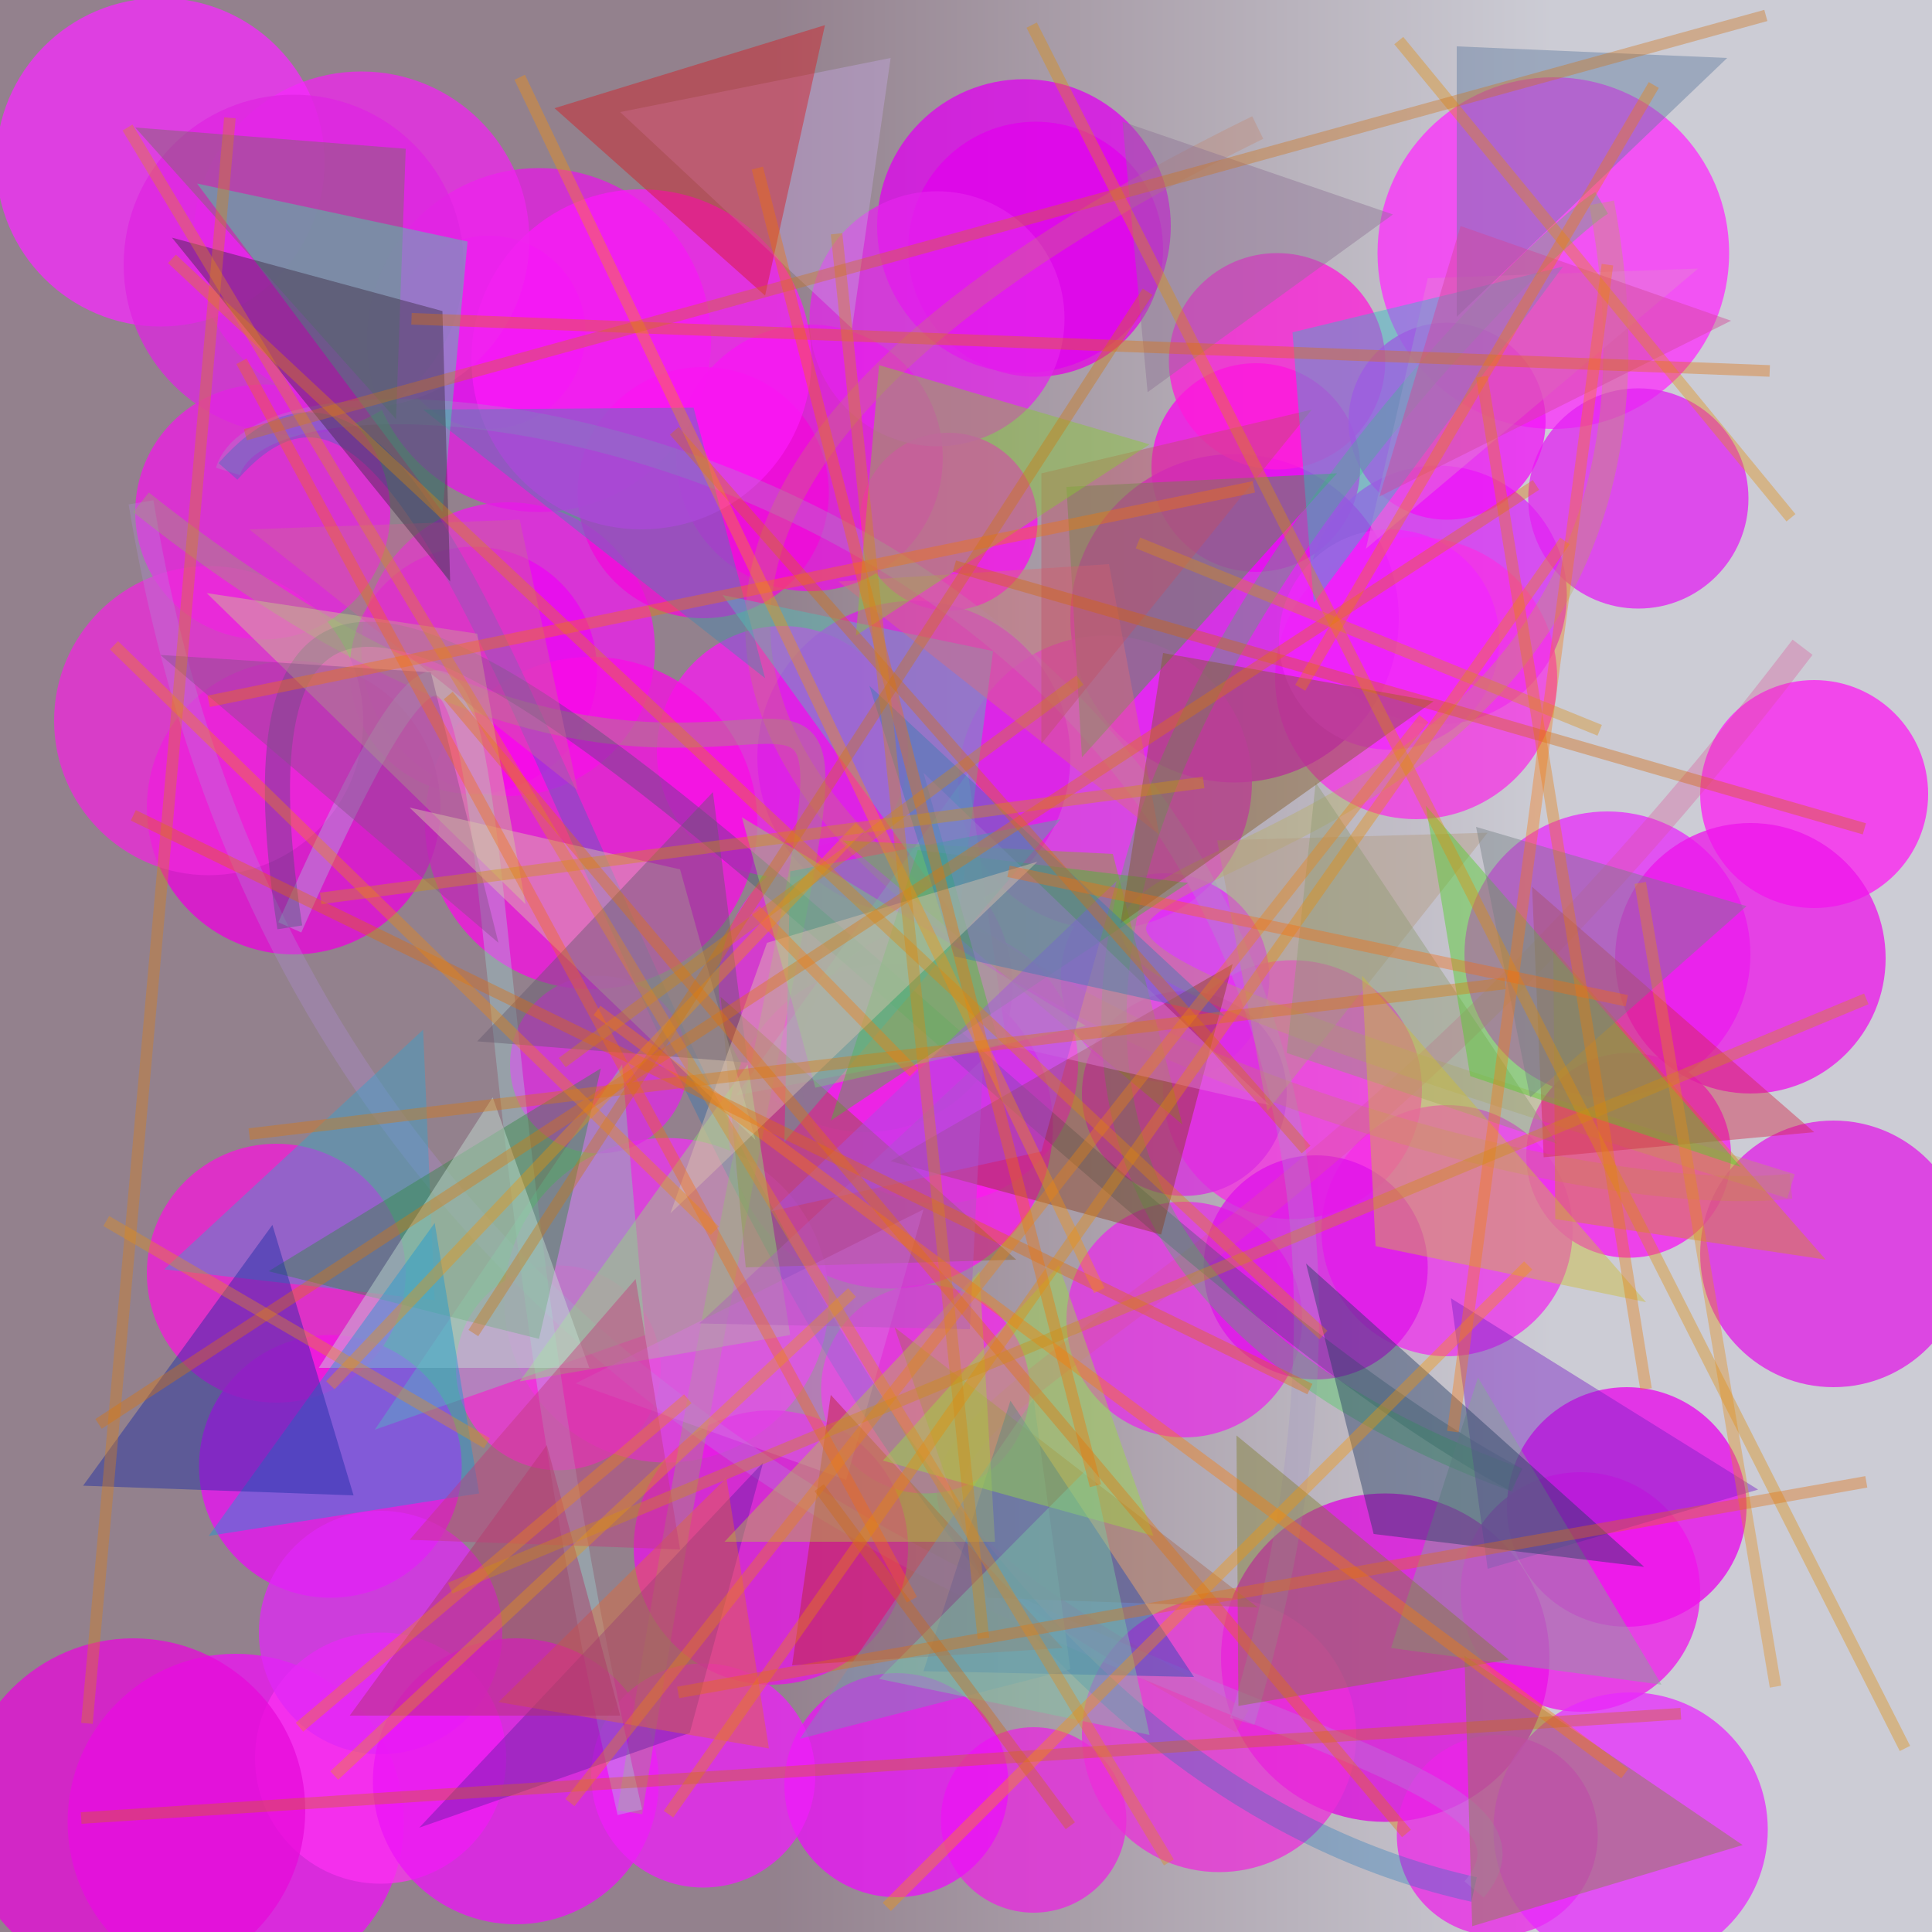 <?xml version="1.0" encoding="UTF-8"?>
<svg xmlns="http://www.w3.org/2000/svg" xmlns:xlink="http://www.w3.org/1999/xlink" width="500pt" height="500pt" viewBox="0 0 500 500" version="1.1">
<defs>
<linearGradient id="linear0" gradientUnits="userSpaceOnUse" x1="0" y1="0.549" x2="1" y2="0.549" gradientTransform="matrix(500,0,0,500,0,0)">
<stop offset="0.4" style="stop-color:rgb(57.6%,50.4%,55.3%);stop-opacity:1;"/>
<stop offset="0.8" style="stop-color:rgb(80%,80%,83.4%);stop-opacity:1;"/>
</linearGradient>
<clipPath id="clip1">
  <rect x="0" y="0" width="500" height="500"/>
</clipPath>
<g id="surface374" clip-path="url(#clip1)">
<rect x="0" y="0" width="500" height="500" style="fill:url(#linear0);stroke:none;"/>
<path style=" stroke:none;fill-rule:nonzero;fill:rgb(93.4%,10.8%,93.7%);fill-opacity:0.75;" d="M 169.5 168 C 169.5 188.988 152.488 206 131.5 206 C 110.512 206 93.5 188.988 93.5 168 C 93.5 147.012 110.512 130 131.5 130 C 152.488 130 169.5 147.012 169.5 168 C 169.5 188.988 152.488 206 131.5 206 C 110.512 206 93.5 188.988 93.5 168 C 93.5 147.012 110.512 130 131.5 130 C 152.488 130 169.5 147.012 169.5 168 "/>
<path style=" stroke:none;fill-rule:nonzero;fill:rgb(90.1%,9.6%,89.6%);fill-opacity:0.75;" d="M 184 88 C 184 112.578 164.078 132.5 139.5 132.5 C 114.922 132.5 95 112.578 95 88 C 95 63.422 114.922 43.5 139.5 43.5 C 164.078 43.5 184 63.422 184 88 C 184 112.578 164.078 132.5 139.5 132.5 C 114.922 132.5 95 112.578 95 88 C 95 63.422 114.922 43.5 139.5 43.5 C 164.078 43.5 184 63.422 184 88 "/>
<path style=" stroke:none;fill-rule:nonzero;fill:rgb(90.3%,17.7%,90.4%);fill-opacity:0.75;" d="M 337 341.5 C 337 358.344 323.344 372 306.5 372 C 289.656 372 276 358.344 276 341.5 C 276 324.656 289.656 311 306.5 311 C 323.344 311 337 324.656 337 341.5 C 337 358.344 323.344 372 306.5 372 C 289.656 372 276 358.344 276 341.5 C 276 324.656 289.656 311 306.5 311 C 323.344 311 337 324.656 337 341.5 "/>
<path style=" stroke:none;fill-rule:nonzero;fill:rgb(96.9%,7.9%,94.6%);fill-opacity:0.75;" d="M 448 299 C 448 313.637 436.137 325.5 421.5 325.5 C 406.863 325.5 395 313.637 395 299 C 395 284.363 406.863 272.5 421.5 272.5 C 436.137 272.5 448 284.363 448 299 C 448 313.637 436.137 325.5 421.5 325.5 C 406.863 325.5 395 313.637 395 299 C 395 284.363 406.863 272.5 421.5 272.5 C 436.137 272.5 448 284.363 448 299 "/>
<path style=" stroke:none;fill-rule:nonzero;fill:rgb(97.4%,10.2%,95.1%);fill-opacity:0.75;" d="M 235 194.5 C 235 212.449 220.449 227 202.5 227 C 184.551 227 170 212.449 170 194.5 C 170 176.551 184.551 162 202.5 162 C 220.449 162 235 176.551 235 194.5 C 235 212.449 220.449 227 202.5 227 C 184.551 227 170 212.449 170 194.5 C 170 176.551 184.551 162 202.5 162 C 220.449 162 235 176.551 235 194.5 "/>
<path style=" stroke:none;fill-rule:nonzero;fill:rgb(98.2%,1.9%,92.8%);fill-opacity:0.75;" d="M 352 121 C 352 135.91 339.91 148 325 148 C 310.09 148 298 135.91 298 121 C 298 106.09 310.09 94 325 94 C 339.91 94 352 106.09 352 121 C 352 135.91 339.91 148 325 148 C 310.09 148 298 135.91 298 121 C 298 106.09 310.09 94 325 94 C 339.91 94 352 106.09 352 121 "/>
<path style=" stroke:none;fill-rule:nonzero;fill:rgb(90.8%,16.5%,98.2%);fill-opacity:0.75;" d="M 453 247 C 453 267.434 436.434 284 416 284 C 395.566 284 379 267.434 379 247 C 379 226.566 395.566 210 416 210 C 436.434 210 453 226.566 453 247 C 453 267.434 436.434 284 416 284 C 395.566 284 379 267.434 379 247 C 379 226.566 395.566 210 416 210 C 436.434 210 453 226.566 453 247 "/>
<path style=" stroke:none;fill-rule:nonzero;fill:rgb(91.8%,4.9%,96.8%);fill-opacity:0.75;" d="M 119.5 379.5 C 119.5 398.277 104.277 413.5 85.5 413.5 C 66.723 413.5 51.5 398.277 51.5 379.5 C 51.5 360.723 66.723 345.5 85.5 345.5 C 104.277 345.5 119.5 360.723 119.5 379.5 C 119.5 398.277 104.277 413.5 85.5 413.5 C 66.723 413.5 51.5 398.277 51.5 379.5 C 51.5 360.723 66.723 345.5 85.5 345.5 C 104.277 345.5 119.5 360.723 119.5 379.5 "/>
<path style=" stroke:none;fill-rule:nonzero;fill:rgb(97.2%,12.7%,93.6%);fill-opacity:0.75;" d="M 266.5 359.5 C 266.5 374.41 254.41 386.5 239.5 386.5 C 224.59 386.5 212.5 374.41 212.5 359.5 C 212.5 344.59 224.59 332.5 239.5 332.5 C 254.41 332.5 266.5 344.59 266.5 359.5 C 266.5 374.41 254.41 386.5 239.5 386.5 C 224.59 386.5 212.5 374.41 212.5 359.5 C 212.5 344.59 224.59 332.5 239.5 332.5 C 254.41 332.5 266.5 344.59 266.5 359.5 "/>
<path style=" stroke:none;fill-rule:nonzero;fill:rgb(94.2%,10.1%,90.4%);fill-opacity:0.75;" d="M 101 132.5 C 101 150.727 86.227 165.5 68 165.5 C 49.773 165.5 35 150.727 35 132.5 C 35 114.273 49.773 99.5 68 99.5 C 86.227 99.5 101 114.273 101 132.5 C 101 150.727 86.227 165.5 68 165.5 C 49.773 165.5 35 150.727 35 132.5 C 35 114.273 49.773 99.5 68 99.5 C 86.227 99.5 101 114.273 101 132.5 "/>
<path style=" stroke:none;fill-rule:nonzero;fill:rgb(87.9%,7.4%,92.3%);fill-opacity:0.75;" d="M 151.5 86 C 151.5 99.809 140.309 111 126.5 111 C 112.691 111 101.5 99.809 101.5 86 C 101.5 72.191 112.691 61 126.5 61 C 140.309 61 151.5 72.191 151.5 86 C 151.5 99.809 140.309 111 126.5 111 C 112.691 111 101.5 99.809 101.5 86 C 101.5 72.191 112.691 61 126.5 61 C 140.309 61 151.5 72.191 151.5 86 "/>
<path style=" stroke:none;fill-rule:nonzero;fill:rgb(89.6%,0.5%,89.9%);fill-opacity:0.75;" d="M 301 64.5 C 301 82.727 286.227 97.5 268 97.5 C 249.773 97.5 235 82.727 235 64.5 C 235 46.273 249.773 31.5 268 31.5 C 286.227 31.5 301 46.273 301 64.5 C 301 82.727 286.227 97.5 268 97.5 C 249.773 97.5 235 82.727 235 64.5 C 235 46.273 249.773 31.5 268 31.5 C 286.227 31.5 301 46.273 301 64.5 "/>
<path style=" stroke:none;fill-rule:nonzero;fill:rgb(85%,14.6%,97.7%);fill-opacity:0.75;" d="M 405.5 154 C 405.5 172.5 390.5 187.5 372 187.5 C 353.5 187.5 338.5 172.5 338.5 154 C 338.5 135.5 353.5 120.5 372 120.5 C 390.5 120.5 405.5 135.5 405.5 154 C 405.5 172.5 390.5 187.5 372 187.5 C 353.5 187.5 338.5 172.5 338.5 154 C 338.5 135.5 353.5 120.5 372 120.5 C 390.5 120.5 405.5 135.5 405.5 154 "/>
<path style=" stroke:none;fill-rule:nonzero;fill:rgb(98.6%,19.2%,94.2%);fill-opacity:0.75;" d="M 279 275.5 C 279 295.383 262.883 311.5 243 311.5 C 223.117 311.5 207 295.383 207 275.5 C 207 255.617 223.117 239.5 243 239.5 C 262.883 239.5 279 255.617 279 275.5 C 279 295.383 262.883 311.5 243 311.5 C 223.117 311.5 207 295.383 207 275.5 C 207 255.617 223.117 239.5 243 239.5 C 262.883 239.5 279 255.617 279 275.5 "/>
<path style=" stroke:none;fill-rule:nonzero;fill:rgb(92.2%,1.8%,95.2%);fill-opacity:0.75;" d="M 154.5 173.5 C 154.5 191.172 140.172 205.5 122.5 205.5 C 104.828 205.5 90.5 191.172 90.5 173.5 C 90.5 155.828 104.828 141.5 122.5 141.5 C 140.172 141.5 154.5 155.828 154.5 173.5 C 154.5 191.172 140.172 205.5 122.5 205.5 C 104.828 205.5 90.5 191.172 90.5 173.5 C 90.5 155.828 104.828 141.5 122.5 141.5 C 140.172 141.5 154.5 155.828 154.5 173.5 "/>
<path style=" stroke:none;fill-rule:nonzero;fill:rgb(93.8%,5.9%,96.5%);fill-opacity:0.75;" d="M 104.5 471.5 C 104.5 495.523 85.023 515 61 515 C 36.977 515 17.5 495.523 17.5 471.5 C 17.5 447.477 36.977 428 61 428 C 85.023 428 104.5 447.477 104.5 471.5 C 104.5 495.523 85.023 515 61 515 C 36.977 515 17.5 495.523 17.5 471.5 C 17.5 447.477 36.977 428 61 428 C 85.023 428 104.5 447.477 104.5 471.5 "/>
<path style=" stroke:none;fill-rule:nonzero;fill:rgb(99.4%,18.8%,94.9%);fill-opacity:0.75;" d="M 131 455 C 131 472.949 116.449 487.5 98.5 487.5 C 80.551 487.5 66 472.949 66 455 C 66 437.051 80.551 422.5 98.5 422.5 C 116.449 422.5 131 437.051 131 455 C 131 472.949 116.449 487.5 98.5 487.5 C 80.551 487.5 66 472.949 66 455 C 66 437.051 80.551 422.5 98.5 422.5 C 116.449 422.5 131 437.051 131 455 "/>
<path style=" stroke:none;fill-rule:nonzero;fill:rgb(93.4%,4%,90.4%);fill-opacity:0.75;" d="M 244 118.5 C 244 137.555 228.555 153 209.5 153 C 190.445 153 175 137.555 175 118.5 C 175 99.445 190.445 84 209.5 84 C 228.555 84 244 99.445 244 118.5 C 244 137.555 228.555 153 209.5 153 C 190.445 153 175 137.555 175 118.5 C 175 99.445 190.445 84 209.5 84 C 228.555 84 244 99.445 244 118.5 "/>
<path style=" stroke:none;fill-rule:nonzero;fill:rgb(96.7%,18.8%,89.6%);fill-opacity:0.75;" d="M 403 175.5 C 403 195.66 386.66 212 366.5 212 C 346.34 212 330 195.66 330 175.5 C 330 155.34 346.34 139 366.5 139 C 386.66 139 403 155.34 403 175.5 C 403 195.66 386.66 212 366.5 212 C 346.34 212 330 195.66 330 175.5 C 330 155.34 346.34 139 366.5 139 C 386.66 139 403 155.34 403 175.5 "/>
<path style=" stroke:none;fill-rule:nonzero;fill:rgb(97.9%,4.5%,90%);fill-opacity:0.75;" d="M 196 213 C 196 236.75 176.75 256 153 256 C 129.25 256 110 236.75 110 213 C 110 189.25 129.25 170 153 170 C 176.75 170 196 189.25 196 213 C 196 236.75 176.75 256 153 256 C 129.25 256 110 236.75 110 213 C 110 189.25 129.25 170 153 170 C 176.75 170 196 189.25 196 213 "/>
<path style=" stroke:none;fill-rule:nonzero;fill:rgb(91.2%,14.8%,87.9%);fill-opacity:0.75;" d="M 291.5 471 C 291.5 484.254 280.754 495 267.5 495 C 254.246 495 243.5 484.254 243.5 471 C 243.5 457.746 254.246 447 267.5 447 C 280.754 447 291.5 457.746 291.5 471 C 291.5 484.254 280.754 495 267.5 495 C 254.246 495 243.5 484.254 243.5 471 C 243.5 457.746 254.246 447 267.5 447 C 280.754 447 291.5 457.746 291.5 471 "/>
<path style=" stroke:none;fill-rule:nonzero;fill:rgb(99.5%,17%,99.2%);fill-opacity:0.75;" d="M 447.5 65.5 C 447.5 90.629 427.129 111 402 111 C 376.871 111 356.5 90.629 356.5 65.5 C 356.5 40.371 376.871 20 402 20 C 427.129 20 447.5 40.371 447.5 65.5 C 447.5 90.629 427.129 111 402 111 C 376.871 111 356.5 90.629 356.5 65.5 C 356.5 40.371 376.871 20 402 20 C 427.129 20 447.5 40.371 447.5 65.5 "/>
<path style=" stroke:none;fill-rule:nonzero;fill:rgb(90.4%,4%,85%);fill-opacity:0.75;" d="M 79 468.5 C 79 493.078 59.078 513 34.5 513 C 9.922 513 -10 493.078 -10 468.5 C -10 443.922 9.922 424 34.5 424 C 59.078 424 79 443.922 79 468.5 C 79 493.078 59.078 513 34.5 513 C 9.922 513 -10 493.078 -10 468.5 C -10 443.922 9.922 424 34.5 424 C 59.078 424 79 443.922 79 468.5 "/>
<path style=" stroke:none;fill-rule:nonzero;fill:rgb(92.5%,0%,86.8%);fill-opacity:0.75;" d="M 114 209 C 114 229.988 96.988 247 76 247 C 55.012 247 38 229.988 38 209 C 38 188.012 55.012 171 76 171 C 96.988 171 114 188.012 114 209 C 114 229.988 96.988 247 76 247 C 55.012 247 38 229.988 38 209 C 38 188.012 55.012 171 76 171 C 96.988 171 114 188.012 114 209 "/>
<path style=" stroke:none;fill-rule:nonzero;fill:rgb(96.3%,9.2%,85.9%);fill-opacity:0.75;" d="M 105 329.5 C 105 348 90 363 71.5 363 C 53 363 38 348 38 329.5 C 38 311 53 296 71.5 296 C 90 296 105 311 105 329.5 C 105 348 90 363 71.5 363 C 53 363 38 348 38 329.5 C 38 311 53 296 71.5 296 C 90 296 105 311 105 329.5 "/>
<path style=" stroke:none;fill-rule:nonzero;fill:rgb(87.3%,0.7%,87.1%);fill-opacity:0.75;" d="M 401 429 C 401 452.473 381.973 471.5 358.5 471.5 C 335.027 471.5 316 452.473 316 429 C 316 405.527 335.027 386.5 358.5 386.5 C 381.973 386.5 401 405.527 401 429 C 401 452.473 381.973 471.5 358.5 471.5 C 335.027 471.5 316 452.473 316 429 C 316 405.527 335.027 386.5 358.5 386.5 C 381.973 386.5 401 405.527 401 429 "/>
<path style=" stroke:none;fill-rule:nonzero;fill:rgb(88%,0.5%,93.6%);fill-opacity:0.75;" d="M 303 58.5 C 303 79.488 285.988 96.5 265 96.5 C 244.012 96.5 227 79.488 227 58.5 C 227 37.512 244.012 20.5 265 20.5 C 285.988 20.5 303 37.512 303 58.5 C 303 79.488 285.988 96.5 265 96.5 C 244.012 96.5 227 79.488 227 58.5 C 227 37.512 244.012 20.5 265 20.5 C 285.988 20.5 303 37.512 303 58.5 "/>
<path style=" stroke:none;fill-rule:nonzero;fill:rgb(99.4%,6.6%,94%);fill-opacity:0.75;" d="M 272.5 291.5 C 272.5 314.695 253.695 333.5 230.5 333.5 C 207.305 333.5 188.5 314.695 188.5 291.5 C 188.5 268.305 207.305 249.5 230.5 249.5 C 253.695 249.5 272.5 268.305 272.5 291.5 C 272.5 314.695 253.695 333.5 230.5 333.5 C 207.305 333.5 188.5 314.695 188.5 291.5 C 188.5 268.305 207.305 249.5 230.5 249.5 C 253.695 249.5 272.5 268.305 272.5 291.5 "/>
<path style=" stroke:none;fill-rule:nonzero;fill:rgb(94.9%,2.9%,85.5%);fill-opacity:0.75;" d="M 214.5 127.5 C 214.5 145.449 199.949 160 182 160 C 164.051 160 149.5 145.449 149.5 127.5 C 149.5 109.551 164.051 95 182 95 C 199.949 95 214.5 109.551 214.5 127.5 C 214.5 145.449 199.949 160 182 160 C 164.051 160 149.5 145.449 149.5 127.5 C 149.5 109.551 164.051 95 182 95 C 199.949 95 214.5 109.551 214.5 127.5 "/>
<path style=" stroke:none;fill-rule:nonzero;fill:rgb(98.7%,9.8%,97.7%);fill-opacity:0.75;" d="M 210 93 C 210 117.301 190.301 137 166 137 C 141.699 137 122 117.301 122 93 C 122 68.699 141.699 49 166 49 C 190.301 49 210 68.699 210 93 C 210 117.301 190.301 137 166 137 C 141.699 137 122 117.301 122 93 C 122 68.699 141.699 49 166 49 C 190.301 49 210 68.699 210 93 "/>
<path style=" stroke:none;fill-rule:nonzero;fill:rgb(99.5%,2.5%,95.3%);fill-opacity:0.75;" d="M 268.5 135 C 268.5 147.703 258.203 158 245.5 158 C 232.797 158 222.5 147.703 222.5 135 C 222.5 122.297 232.797 112 245.5 112 C 258.203 112 268.5 122.297 268.5 135 C 268.5 147.703 258.203 158 245.5 158 C 232.797 158 222.5 147.703 222.5 135 C 222.5 122.297 232.797 112 245.5 112 C 258.203 112 268.5 122.297 268.5 135 "/>
<path style=" stroke:none;fill-rule:nonzero;fill:rgb(94%,14.1%,93.7%);fill-opacity:0.75;" d="M 137 62 C 137 86.023 117.523 105.5 93.5 105.5 C 69.477 105.5 50 86.023 50 62 C 50 37.977 69.477 18.5 93.5 18.5 C 117.523 18.5 137 37.977 137 62 C 137 86.023 117.523 105.5 93.5 105.5 C 69.477 105.5 50 86.023 50 62 C 50 37.977 69.477 18.5 93.5 18.5 C 117.523 18.5 137 37.977 137 62 "/>
<path style=" stroke:none;fill-rule:nonzero;fill:rgb(94%,18.8%,94.8%);fill-opacity:0.75;" d="M 214.5 336.5 C 214.5 359.695 195.695 378.5 172.5 378.5 C 149.305 378.5 130.5 359.695 130.5 336.5 C 130.5 313.305 149.305 294.5 172.5 294.5 C 195.695 294.5 214.5 313.305 214.5 336.5 C 214.5 359.695 195.695 378.5 172.5 378.5 C 149.305 378.5 130.5 359.695 130.5 336.5 C 130.5 313.305 149.305 294.5 172.5 294.5 C 195.695 294.5 214.5 313.305 214.5 336.5 "/>
<path style=" stroke:none;fill-rule:nonzero;fill:rgb(91.3%,1.5%,92.3%);fill-opacity:0.75;" d="M 452 390 C 452 407.121 438.121 421 421 421 C 403.879 421 390 407.121 390 390 C 390 372.879 403.879 359 421 359 C 438.121 359 452 372.879 452 390 C 452 407.121 438.121 421 421 421 C 403.879 421 390 407.121 390 390 C 390 372.879 403.879 359 421 359 C 438.121 359 452 372.879 452 390 "/>
<path style=" stroke:none;fill-rule:nonzero;fill:rgb(87.7%,15.5%,96.6%);fill-opacity:0.75;" d="M 130 422.5 C 130 439.898 115.898 454 98.5 454 C 81.102 454 67 439.898 67 422.5 C 67 405.102 81.102 391 98.5 391 C 115.898 391 130 405.102 130 422.5 C 130 439.898 115.898 454 98.5 454 C 81.102 454 67 439.898 67 422.5 C 67 405.102 81.102 391 98.5 391 C 115.898 391 130 405.102 130 422.5 "/>
<path style=" stroke:none;fill-rule:nonzero;fill:rgb(87.9%,4.3%,94.8%);fill-opacity:0.75;" d="M 362 160 C 362 183.473 342.973 202.5 319.5 202.5 C 296.027 202.5 277 183.473 277 160 C 277 136.527 296.027 117.5 319.5 117.5 C 342.973 117.5 362 136.527 362 160 C 362 183.473 342.973 202.5 319.5 202.5 C 296.027 202.5 277 183.473 277 160 C 277 136.527 296.027 117.5 319.5 117.5 C 342.973 117.5 362 136.527 362 160 "/>
<path style=" stroke:none;fill-rule:nonzero;fill:rgb(88.6%,12.5%,95.3%);fill-opacity:0.75;" d="M 452.5 129 C 452.5 144.738 439.738 157.5 424 157.5 C 408.262 157.5 395.5 144.738 395.5 129 C 395.5 113.262 408.262 100.5 424 100.5 C 439.738 100.5 452.5 113.262 452.5 129 C 452.5 144.738 439.738 157.5 424 157.5 C 408.262 157.5 395.5 144.738 395.5 129 C 395.5 113.262 408.262 100.5 424 100.5 C 439.738 100.5 452.5 113.262 452.5 129 "/>
<path style=" stroke:none;fill-rule:nonzero;fill:rgb(99.9%,10.3%,85.4%);fill-opacity:0.75;" d="M 358.5 93.5 C 358.5 108.965 345.965 121.5 330.5 121.5 C 315.035 121.5 302.5 108.965 302.5 93.5 C 302.5 78.035 315.035 65.5 330.5 65.5 C 345.965 65.5 358.5 78.035 358.5 93.5 C 358.5 108.965 345.965 121.5 330.5 121.5 C 315.035 121.5 302.5 108.965 302.5 93.5 C 302.5 78.035 315.035 65.5 330.5 65.5 C 345.965 65.5 358.5 78.035 358.5 93.5 "/>
<path style=" stroke:none;fill-rule:nonzero;fill:rgb(96.6%,16.4%,99.1%);fill-opacity:0.75;" d="M 84 42 C 84 65.473 64.973 84.5 41.5 84.5 C 18.027 84.5 -1 65.473 -1 42 C -1 18.527 18.027 -0.5 41.5 -0.5 C 64.973 -0.5 84 18.527 84 42 C 84 65.473 64.973 84.5 41.5 84.5 C 18.027 84.5 -1 65.473 -1 42 C -1 18.527 18.027 -0.5 41.5 -0.5 C 64.973 -0.5 84 18.527 84 42 "/>
<path style=" stroke:none;fill-rule:nonzero;fill:rgb(91.1%,14.9%,88.7%);fill-opacity:0.75;" d="M 262 255 C 262 275.988 244.988 293 224 293 C 203.012 293 186 275.988 186 255 C 186 234.012 203.012 217 224 217 C 244.988 217 262 234.012 262 255 C 262 275.988 244.988 293 224 293 C 203.012 293 186 275.988 186 255 C 186 234.012 203.012 217 224 217 C 244.988 217 262 234.012 262 255 "/>
<path style=" stroke:none;fill-rule:nonzero;fill:rgb(90.5%,15.9%,95.1%);fill-opacity:0.75;" d="M 324 202.5 C 324 223.488 306.988 240.5 286 240.5 C 265.012 240.5 248 223.488 248 202.5 C 248 181.512 265.012 164.5 286 164.5 C 306.988 164.5 324 181.512 324 202.5 C 324 223.488 306.988 240.5 286 240.5 C 265.012 240.5 248 223.488 248 202.5 C 248 181.512 265.012 164.5 286 164.5 C 306.988 164.5 324 181.512 324 202.5 "/>
<path style=" stroke:none;fill-rule:nonzero;fill:rgb(94.7%,14.7%,99.1%);fill-opacity:0.75;" d="M 388 165.5 C 388 181.238 375.238 194 359.5 194 C 343.762 194 331 181.238 331 165.5 C 331 149.762 343.762 137 359.5 137 C 375.238 137 388 149.762 388 165.5 C 388 181.238 375.238 194 359.5 194 C 343.762 194 331 181.238 331 165.5 C 331 149.762 343.762 137 359.5 137 C 375.238 137 388 149.762 388 165.5 "/>
<path style=" stroke:none;fill-rule:nonzero;fill:rgb(93.8%,7.4%,92.1%);fill-opacity:0.75;" d="M 440 412 C 440 429.121 426.121 443 409 443 C 391.879 443 378 429.121 378 412 C 378 394.879 391.879 381 409 381 C 426.121 381 440 394.879 440 412 C 440 429.121 426.121 443 409 443 C 391.879 443 378 429.121 378 412 C 378 394.879 391.879 381 409 381 C 426.121 381 440 394.879 440 412 "/>
<path style=" stroke:none;fill-rule:nonzero;fill:rgb(92.7%,7.7%,96.7%);fill-opacity:0.75;" d="M 170.5 461 C 170.5 481.434 153.934 498 133.5 498 C 113.066 498 96.5 481.434 96.5 461 C 96.5 440.566 113.066 424 133.5 424 C 153.934 424 170.5 440.566 170.5 461 C 170.5 481.434 153.934 498 133.5 498 C 113.066 498 96.5 481.434 96.5 461 C 96.5 440.566 113.066 424 133.5 424 C 153.934 424 170.5 440.566 170.5 461 "/>
<path style=" stroke:none;fill-rule:nonzero;fill:rgb(93.7%,18.2%,92.8%);fill-opacity:0.75;" d="M 407 318.5 C 407 336.449 392.449 351 374.5 351 C 356.551 351 342 336.449 342 318.5 C 342 300.551 356.551 286 374.5 286 C 392.449 286 407 300.551 407 318.5 C 407 336.449 392.449 351 374.5 351 C 356.551 351 342 336.449 342 318.5 C 342 300.551 356.551 286 374.5 286 C 392.449 286 407 300.551 407 318.5 "/>
<path style=" stroke:none;fill-rule:nonzero;fill:rgb(88.3%,10.8%,90.6%);fill-opacity:0.75;" d="M 509 324.5 C 509 343.555 493.555 359 474.5 359 C 455.445 359 440 343.555 440 324.5 C 440 305.445 455.445 290 474.5 290 C 493.555 290 509 305.445 509 324.5 C 509 343.555 493.555 359 474.5 359 C 455.445 359 440 343.555 440 324.5 C 440 305.445 455.445 290 474.5 290 C 493.555 290 509 305.445 509 324.5 "/>
<path style=" stroke:none;fill-rule:nonzero;fill:rgb(94.5%,6.7%,97%);fill-opacity:0.75;" d="M 400 109 C 400 123.082 388.582 134.5 374.5 134.5 C 360.418 134.5 349 123.082 349 109 C 349 94.918 360.418 83.5 374.5 83.5 C 388.582 83.5 400 94.918 400 109 C 400 123.082 388.582 134.5 374.5 134.5 C 360.418 134.5 349 123.082 349 109 C 349 94.918 360.418 83.5 374.5 83.5 C 388.582 83.5 400 94.918 400 109 "/>
<path style=" stroke:none;fill-rule:nonzero;fill:rgb(97.7%,16.9%,89.8%);fill-opacity:0.75;" d="M 368 282 C 368 300.5 353 315.5 334.5 315.5 C 316 315.5 301 300.5 301 282 C 301 263.5 316 248.5 334.5 248.5 C 353 248.5 368 263.5 368 282 C 368 300.5 353 315.5 334.5 315.5 C 316 315.5 301 300.5 301 282 C 301 263.5 316 248.5 334.5 248.5 C 353 248.5 368 263.5 368 282 "/>
<path style=" stroke:none;fill-rule:nonzero;fill:rgb(92.5%,5.7%,97.6%);fill-opacity:0.75;" d="M 261 462 C 261 478.016 248.016 491 232 491 C 215.984 491 203 478.016 203 462 C 203 445.984 215.984 433 232 433 C 248.016 433 261 445.984 261 462 C 261 478.016 248.016 491 232 491 C 215.984 491 203 478.016 203 462 C 203 445.984 215.984 433 232 433 C 248.016 433 261 445.984 261 462 "/>
<path style=" stroke:none;fill-rule:nonzero;fill:rgb(92.4%,13.6%,91%);fill-opacity:0.75;" d="M 413.5 475 C 413.5 489.359 401.859 501 387.5 501 C 373.141 501 361.5 489.359 361.5 475 C 361.5 460.641 373.141 449 387.5 449 C 401.859 449 413.5 460.641 413.5 475 C 413.5 489.359 401.859 501 387.5 501 C 373.141 501 361.5 489.359 361.5 475 C 361.5 460.641 373.141 449 387.5 449 C 401.859 449 413.5 460.641 413.5 475 "/>
<path style=" stroke:none;fill-rule:nonzero;fill:rgb(100%,10.8%,95.3%);fill-opacity:0.75;" d="M 499 205.5 C 499 221.793 485.793 235 469.5 235 C 453.207 235 440 221.793 440 205.5 C 440 189.207 453.207 176 469.5 176 C 485.793 176 499 189.207 499 205.5 C 499 221.793 485.793 235 469.5 235 C 453.207 235 440 221.793 440 205.5 C 440 189.207 453.207 176 469.5 176 C 485.793 176 499 189.207 499 205.5 "/>
<path style=" stroke:none;fill-rule:nonzero;fill:rgb(93.5%,11.5%,97.4%);fill-opacity:0.75;" d="M 211 459.5 C 211 475.516 198.016 488.5 182 488.5 C 165.984 488.5 153 475.516 153 459.5 C 153 443.484 165.984 430.5 182 430.5 C 198.016 430.5 211 443.484 211 459.5 C 211 475.516 198.016 488.5 182 488.5 C 165.984 488.5 153 475.516 153 459.5 C 153 443.484 165.984 430.5 182 430.5 C 198.016 430.5 211 443.484 211 459.5 "/>
<path style=" stroke:none;fill-rule:nonzero;fill:rgb(91%,16.4%,99.4%);fill-opacity:0.75;" d="M 457.5 473.5 C 457.5 493.105 441.605 509 422 509 C 402.395 509 386.5 493.105 386.5 473.5 C 386.5 453.895 402.395 438 422 438 C 441.605 438 457.5 453.895 457.5 473.5 C 457.5 493.105 441.605 509 422 509 C 402.395 509 386.5 493.105 386.5 473.5 C 386.5 453.895 402.395 438 422 438 C 441.605 438 457.5 453.895 457.5 473.5 "/>
<path style=" stroke:none;fill-rule:nonzero;fill:rgb(93.7%,15.5%,86.3%);fill-opacity:0.75;" d="M 94 186.5 C 94 208.59 76.09 226.5 54 226.5 C 31.91 226.5 14 208.59 14 186.5 C 14 164.41 31.91 146.5 54 146.5 C 76.09 146.5 94 164.41 94 186.5 C 94 208.59 76.09 226.5 54 226.5 C 31.91 226.5 14 208.59 14 186.5 C 14 164.41 31.91 146.5 54 146.5 C 76.09 146.5 94 164.41 94 186.5 "/>
<path style=" stroke:none;fill-rule:nonzero;fill:rgb(86.6%,11.1%,90.9%);fill-opacity:0.75;" d="M 277 196 C 277 218.367 258.867 236.5 236.5 236.5 C 214.133 236.5 196 218.367 196 196 C 196 173.633 214.133 155.5 236.5 155.5 C 258.867 155.5 277 173.633 277 196 C 277 218.367 258.867 236.5 236.5 236.5 C 214.133 236.5 196 218.367 196 196 C 196 173.633 214.133 155.5 236.5 155.5 C 258.867 155.5 277 173.633 277 196 "/>
<path style=" stroke:none;fill-rule:nonzero;fill:rgb(88.6%,16.8%,97.9%);fill-opacity:0.75;" d="M 328.5 253 C 328.5 267.91 316.41 280 301.5 280 C 286.59 280 274.5 267.91 274.5 253 C 274.5 238.09 286.59 226 301.5 226 C 316.41 226 328.5 238.09 328.5 253 C 328.5 267.91 316.41 280 301.5 280 C 286.59 280 274.5 267.91 274.5 253 C 274.5 238.09 286.59 226 301.5 226 C 316.41 226 328.5 238.09 328.5 253 "/>
<path style=" stroke:none;fill-rule:nonzero;fill:rgb(93.2%,7.4%,92%);fill-opacity:0.75;" d="M 488 248 C 488 267.328 472.328 283 453 283 C 433.672 283 418 267.328 418 248 C 418 228.672 433.672 213 453 213 C 472.328 213 488 228.672 488 248 C 488 267.328 472.328 283 453 283 C 433.672 283 418 267.328 418 248 C 418 228.672 433.672 213 453 213 C 472.328 213 488 228.672 488 248 "/>
<path style=" stroke:none;fill-rule:nonzero;fill:rgb(85.9%,16.2%,88.2%);fill-opacity:0.75;" d="M 333 283 C 333 297.637 321.137 309.5 306.5 309.5 C 291.863 309.5 280 297.637 280 283 C 280 268.363 291.863 256.5 306.5 256.5 C 321.137 256.5 333 268.363 333 283 C 333 297.637 321.137 309.5 306.5 309.5 C 291.863 309.5 280 297.637 280 283 C 280 268.363 291.863 256.5 306.5 256.5 C 321.137 256.5 333 268.363 333 283 "/>
<path style=" stroke:none;fill-rule:nonzero;fill:rgb(89.5%,13.6%,92.5%);fill-opacity:0.75;" d="M 275.5 82.5 C 275.5 100.727 260.727 115.5 242.5 115.5 C 224.273 115.5 209.5 100.727 209.5 82.5 C 209.5 64.273 224.273 49.5 242.5 49.5 C 260.727 49.5 275.5 64.273 275.5 82.5 C 275.5 100.727 260.727 115.5 242.5 115.5 C 224.273 115.5 209.5 100.727 209.5 82.5 C 209.5 64.273 224.273 49.5 242.5 49.5 C 260.727 49.5 275.5 64.273 275.5 82.5 "/>
<path style=" stroke:none;fill-rule:nonzero;fill:rgb(88.5%,14.6%,89.7%);fill-opacity:0.75;" d="M 178 275.5 C 178 288.203 167.703 298.5 155 298.5 C 142.297 298.5 132 288.203 132 275.5 C 132 262.797 142.297 252.5 155 252.5 C 167.703 252.5 178 262.797 178 275.5 C 178 288.203 167.703 298.5 155 298.5 C 142.297 298.5 132 288.203 132 275.5 C 132 262.797 142.297 252.5 155 252.5 C 167.703 252.5 178 262.797 178 275.5 "/>
<path style=" stroke:none;fill-rule:nonzero;fill:rgb(91.3%,6.6%,90.7%);fill-opacity:0.75;" d="M 235 400.5 C 235 420.105 219.105 436 199.5 436 C 179.895 436 164 420.105 164 400.5 C 164 380.895 179.895 365 199.5 365 C 219.105 365 235 380.895 235 400.5 C 235 420.105 219.105 436 199.5 436 C 179.895 436 164 420.105 164 400.5 C 164 380.895 179.895 365 199.5 365 C 219.105 365 235 380.895 235 400.5 "/>
<path style=" stroke:none;fill-rule:nonzero;fill:rgb(87.3%,7.2%,91.2%);fill-opacity:0.75;" d="M 369.5 328 C 369.5 344.016 356.516 357 340.5 357 C 324.484 357 311.5 344.016 311.5 328 C 311.5 311.984 324.484 299 340.5 299 C 356.516 299 369.5 311.984 369.5 328 C 369.5 344.016 356.516 357 340.5 357 C 324.484 357 311.5 344.016 311.5 328 C 311.5 311.984 324.484 299 340.5 299 C 356.516 299 369.5 311.984 369.5 328 "/>
<path style=" stroke:none;fill-rule:nonzero;fill:rgb(92.7%,17.7%,85.3%);fill-opacity:0.75;" d="M 351 449 C 351 468.605 335.105 484.5 315.5 484.5 C 295.895 484.5 280 468.605 280 449 C 280 429.395 295.895 413.5 315.5 413.5 C 335.105 413.5 351 429.395 351 449 C 351 468.605 335.105 484.5 315.5 484.5 C 295.895 484.5 280 468.605 280 449 C 280 429.395 295.895 413.5 315.5 413.5 C 335.105 413.5 351 429.395 351 449 "/>
<path style=" stroke:none;fill-rule:nonzero;fill:rgb(87.5%,14.5%,88.1%);fill-opacity:0.75;" d="M 120 68.5 C 120 92.801 100.301 112.5 76 112.5 C 51.699 112.5 32 92.801 32 68.5 C 32 44.199 51.699 24.5 76 24.5 C 100.301 24.5 120 44.199 120 68.5 C 120 92.801 100.301 112.5 76 112.5 C 51.699 112.5 32 92.801 32 68.5 C 32 44.199 51.699 24.5 76 24.5 C 100.301 24.5 120 44.199 120 68.5 "/>
<path style=" stroke:none;fill-rule:nonzero;fill:rgb(96.1%,18.9%,85.9%);fill-opacity:0.75;" d="M 171 354 C 171 368.637 159.137 380.5 144.5 380.5 C 129.863 380.5 118 368.637 118 354 C 118 339.363 129.863 327.5 144.5 327.5 C 159.137 327.5 171 339.363 171 354 C 171 368.637 159.137 380.5 144.5 380.5 C 129.863 380.5 118 368.637 118 354 C 118 339.363 129.863 327.5 144.5 327.5 C 159.137 327.5 171 339.363 171 354 "/>
<path style="fill:none;stroke-width:0.013;stroke-linecap:butt;stroke-linejoin:miter;stroke:rgb(86.3%,30.9%,59.3%);stroke-opacity:0.318;stroke-miterlimit:10;" d="M 0.933 0.335 C 0.575 0.805 0.312 0.705 0.643 0.891 " transform="matrix(500,0,0,500,0,0)"/>
<path style="fill:none;stroke-width:0.013;stroke-linecap:butt;stroke-linejoin:miter;stroke:rgb(64.6%,60%,76.8%);stroke-opacity:0.318;stroke-miterlimit:10;" d="M 0.643 0.891 C 0.833 0.252 0.147 0.148 0.118 0.244 " transform="matrix(500,0,0,500,0,0)"/>
<path style="fill:none;stroke-width:0.013;stroke-linecap:butt;stroke-linejoin:miter;stroke:rgb(10.2%,46.2%,73.3%);stroke-opacity:0.318;stroke-miterlimit:10;" d="M 0.118 0.244 C 0.27 0.071 0.334 0.883 0.763 0.978 " transform="matrix(500,0,0,500,0,0)"/>
<path style="fill:none;stroke-width:0.013;stroke-linecap:butt;stroke-linejoin:miter;stroke:rgb(69.1%,55.2%,84.8%);stroke-opacity:0.318;stroke-miterlimit:10;" d="M 0.763 0.978 C 0.853 0.872 0.177 0.89 0.073 0.26 " transform="matrix(500,0,0,500,0,0)"/>
<path style="fill:none;stroke-width:0.013;stroke-linecap:butt;stroke-linejoin:miter;stroke:rgb(53.9%,75.3%,32.3%);stroke-opacity:0.318;stroke-miterlimit:10;" d="M 0.073 0.26 C 0.492 0.593 0.472 0.023 0.326 0.938 " transform="matrix(500,0,0,500,0,0)"/>
<path style="fill:none;stroke-width:0.013;stroke-linecap:butt;stroke-linejoin:miter;stroke:rgb(63.2%,89.2%,88.6%);stroke-opacity:0.318;stroke-miterlimit:10;" d="M 0.326 0.938 C 0.217 0.463 0.287 0.173 0.15 0.48 " transform="matrix(500,0,0,500,0,0)"/>
<path style="fill:none;stroke-width:0.013;stroke-linecap:butt;stroke-linejoin:miter;stroke:rgb(15.9%,35.6%,36%);stroke-opacity:0.318;stroke-miterlimit:10;" d="M 0.15 0.48 C 0.085 0.06 0.53 0.631 0.785 0.766 " transform="matrix(500,0,0,500,0,0)"/>
<path style="fill:none;stroke-width:0.013;stroke-linecap:butt;stroke-linejoin:miter;stroke:rgb(18.2%,82.6%,27.6%);stroke-opacity:0.318;stroke-miterlimit:10;" d="M 0.785 0.766 C 0.311 0.593 0.788 0.129 0.829 0.105 " transform="matrix(500,0,0,500,0,0)"/>
<path style="fill:none;stroke-width:0.013;stroke-linecap:butt;stroke-linejoin:miter;stroke:rgb(71.4%,68.6%,29%);stroke-opacity:0.318;stroke-miterlimit:10;" d="M 0.829 0.105 C 0.917 0.576 0.175 0.38 0.927 0.614 " transform="matrix(500,0,0,500,0,0)"/>
<path style="fill:none;stroke-width:0.013;stroke-linecap:butt;stroke-linejoin:miter;stroke:rgb(76.3%,50.5%,39.4%);stroke-opacity:0.318;stroke-miterlimit:10;" d="M 0.927 0.614 C 0.731 0.635 0.013 0.379 0.651 0.066 " transform="matrix(500,0,0,500,0,0)"/>
<path style=" stroke:none;fill-rule:nonzero;fill:rgb(70.5%,60.8%,50%);fill-opacity:0.438;" d="M 385 215.5 L 315 217.5 L 328 287.5 L 385 215.5 "/>
<path style=" stroke:none;fill-rule:nonzero;fill:rgb(67.5%,41.6%,30.8%);fill-opacity:0.438;" d="M 325.5 416 L 255.5 413.5 L 231.5 343.5 L 325.5 416 "/>
<path style=" stroke:none;fill-rule:nonzero;fill:rgb(38.5%,12.4%,64.4%);fill-opacity:0.438;" d="M 108.5 473 L 178.5 448.5 L 197.5 378.5 L 108.5 473 "/>
<path style=" stroke:none;fill-rule:nonzero;fill:rgb(63.4%,59.8%,80.4%);fill-opacity:0.438;" d="M 190.5 283.5 L 260.5 270 L 250.5 200 L 190.5 283.5 "/>
<path style=" stroke:none;fill-rule:nonzero;fill:rgb(53.1%,69.2%,11.3%);fill-opacity:0.438;" d="M 218 217.5 L 288 221 L 306 291 L 218 217.5 "/>
<path style=" stroke:none;fill-rule:nonzero;fill:rgb(54.4%,37.5%,16%);fill-opacity:0.438;" d="M 263 326 L 193 328 L 186.5 258 L 263 326 "/>
<path style=" stroke:none;fill-rule:nonzero;fill:rgb(79.7%,81.9%,54.9%);fill-opacity:0.438;" d="M 53.5 153.5 L 123.5 164 L 136 234 L 53.5 153.5 "/>
<path style=" stroke:none;fill-rule:nonzero;fill:rgb(55.2%,89.3%,37.6%);fill-opacity:0.438;" d="M 281 265.5 L 211 281.5 L 192 211.5 L 281 265.5 "/>
<path style=" stroke:none;fill-rule:nonzero;fill:rgb(26.8%,53%,69.3%);fill-opacity:0.438;" d="M 109.5 106 L 179.5 105.5 L 198 175.5 L 109.5 106 "/>
<path style=" stroke:none;fill-rule:nonzero;fill:rgb(52.6%,31.8%,53.2%);fill-opacity:0.438;" d="M 41.5 169.5 L 111.5 174 L 129 244 L 41.5 169.5 "/>
<path style=" stroke:none;fill-rule:nonzero;fill:rgb(50.7%,81.2%,69.6%);fill-opacity:0.438;" d="M 97 370 L 167 345.5 L 161 275.5 L 97 370 "/>
<path style=" stroke:none;fill-rule:nonzero;fill:rgb(22.2%,69.2%,17.1%);fill-opacity:0.438;" d="M 346 122.5 L 276 126 L 280 196 L 346 122.5 "/>
<path style=" stroke:none;fill-rule:nonzero;fill:rgb(48%,12.4%,78.3%);fill-opacity:0.438;" d="M 455 385.5 L 385 406 L 375.5 336 L 455 385.5 "/>
<path style=" stroke:none;fill-rule:nonzero;fill:rgb(76.1%,65%,86.8%);fill-opacity:0.438;" d="M 160.5 29 L 230.5 15 L 220.5 85 L 160.5 29 "/>
<path style=" stroke:none;fill-rule:nonzero;fill:rgb(56.8%,61.3%,45%);fill-opacity:0.438;" d="M 403 296 L 333 272.5 L 340.5 202.5 L 403 296 "/>
<path style=" stroke:none;fill-rule:nonzero;fill:rgb(54%,23.3%,11%);fill-opacity:0.438;" d="M 230.5 300.5 L 300.5 319.5 L 319 249.5 L 230.5 300.5 "/>
<path style=" stroke:none;fill-rule:nonzero;fill:rgb(86%,79.6%,66.7%);fill-opacity:0.438;" d="M 106 209 L 176 225 L 195.5 295 L 106 209 "/>
<path style=" stroke:none;fill-rule:nonzero;fill:rgb(29.9%,76.3%,72.9%);fill-opacity:0.438;" d="M 187 154 L 257 168.5 L 248 238.5 L 187 154 "/>
<path style=" stroke:none;fill-rule:nonzero;fill:rgb(56.2%,89%,46%);fill-opacity:0.438;" d="M 134.5 357.5 L 204.5 345.5 L 193.5 275.5 L 134.5 357.5 "/>
<path style=" stroke:none;fill-rule:nonzero;fill:rgb(82.9%,55.5%,14.1%);fill-opacity:0.438;" d="M 472.5 326 L 402.5 315.5 L 402 245.5 L 472.5 326 "/>
<path style=" stroke:none;fill-rule:nonzero;fill:rgb(22.2%,63.8%,80.1%);fill-opacity:0.438;" d="M 42.5 328.5 L 112.5 336.5 L 109.5 266.5 L 42.5 328.5 "/>
<path style=" stroke:none;fill-rule:nonzero;fill:rgb(21.3%,54.3%,27.2%);fill-opacity:0.438;" d="M 69.5 329 L 139.5 346.5 L 155.5 276.5 L 69.5 329 "/>
<path style=" stroke:none;fill-rule:nonzero;fill:rgb(89.2%,51.1%,83.7%);fill-opacity:0.438;" d="M 439.5 69.5 L 369.5 72 L 353.5 142 L 439.5 69.5 "/>
<path style=" stroke:none;fill-rule:nonzero;fill:rgb(27.4%,73.3%,19.3%);fill-opacity:0.438;" d="M 307.5 228.5 L 237.5 220 L 215 290 L 307.5 228.5 "/>
<path style=" stroke:none;fill-rule:nonzero;fill:rgb(88.9%,41.8%,21.7%);fill-opacity:0.438;" d="M 129 440.5 L 199 452.5 L 188 382.5 L 129 440.5 "/>
<path style=" stroke:none;fill-rule:nonzero;fill:rgb(85.4%,45.5%,89.1%);fill-opacity:0.438;" d="M 149 358 L 219 383 L 239 313 L 149 358 "/>
<path style=" stroke:none;fill-rule:nonzero;fill:rgb(82.9%,16.4%,29.1%);fill-opacity:0.438;" d="M 469.5 293 L 399.5 299.5 L 396.5 229.5 L 469.5 293 "/>
<path style=" stroke:none;fill-rule:nonzero;fill:rgb(12.3%,28.5%,71.6%);fill-opacity:0.438;" d="M 309 434 L 239 432.5 L 261.5 362.5 L 309 434 "/>
<path style=" stroke:none;fill-rule:nonzero;fill:rgb(72.3%,14.6%,13.4%);fill-opacity:0.438;" d="M 275 426.5 L 205 431 L 215 361 L 275 426.5 "/>
<path style=" stroke:none;fill-rule:nonzero;fill:rgb(70.6%,78%,24.9%);fill-opacity:0.438;" d="M 187.5 399 L 257.5 399 L 253.5 329 L 187.5 399 "/>
<path style=" stroke:none;fill-rule:nonzero;fill:rgb(47%,43.4%,37.7%);fill-opacity:0.438;" d="M 35 33 L 105 38.5 L 102.5 108.5 L 35 33 "/>
<path style=" stroke:none;fill-rule:nonzero;fill:rgb(31.6%,81.6%,15.2%);fill-opacity:0.438;" d="M 450.5 302 L 380.5 278.5 L 369 208.5 L 450.5 302 "/>
<path style=" stroke:none;fill-rule:nonzero;fill:rgb(22.3%,89%,65.1%);fill-opacity:0.438;" d="M 51 47.5 L 121 62.5 L 114.5 132.5 L 51 47.5 "/>
<path style=" stroke:none;fill-rule:nonzero;fill:rgb(46.3%,56.4%,70.2%);fill-opacity:0.438;" d="M 207 450 L 277 432 L 267.5 362 L 207 450 "/>
<path style=" stroke:none;fill-rule:nonzero;fill:rgb(85.3%,43.5%,47.9%);fill-opacity:0.438;" d="M 217 150.5 L 287 146 L 300 216 L 217 150.5 "/>
<path style=" stroke:none;fill-rule:nonzero;fill:rgb(77.7%,89.4%,84.1%);fill-opacity:0.438;" d="M 82.5 354 L 152.5 354 L 127.5 284 L 82.5 354 "/>
<path style=" stroke:none;fill-rule:nonzero;fill:rgb(75.1%,31.4%,40.3%);fill-opacity:0.438;" d="M 339.5 106 L 269.5 122.5 L 269.5 192.5 L 339.5 106 "/>
<path style=" stroke:none;fill-rule:nonzero;fill:rgb(10.4%,60.4%,83.7%);fill-opacity:0.438;" d="M 54 397.5 L 124 386.5 L 112.5 316.5 L 54 397.5 "/>
<path style=" stroke:none;fill-rule:nonzero;fill:rgb(50%,68.4%,57%);fill-opacity:0.438;" d="M 430 436 L 360 426.5 L 382.5 356.5 L 430 436 "/>
<path style=" stroke:none;fill-rule:nonzero;fill:rgb(79.9%,40%,60.4%);fill-opacity:0.438;" d="M 64.5 137 L 134.5 134.5 L 149.5 204.5 L 64.5 137 "/>
<path style=" stroke:none;fill-rule:nonzero;fill:rgb(69.2%,35.4%,74.5%);fill-opacity:0.438;" d="M 181 342.5 L 251 344 L 254.5 274 L 181 342.5 "/>
<path style=" stroke:none;fill-rule:nonzero;fill:rgb(20%,72.6%,78.1%);fill-opacity:0.438;" d="M 404.5 69 L 334.5 86 L 340 156 L 404.5 69 "/>
<path style=" stroke:none;fill-rule:nonzero;fill:rgb(10.2%,16.9%,64.8%);fill-opacity:0.438;" d="M 21.5 384.5 L 91.5 387 L 70.5 317 L 21.5 384.5 "/>
<path style=" stroke:none;fill-rule:nonzero;fill:rgb(80.7%,74.4%,21.6%);fill-opacity:0.438;" d="M 426 337 L 356 322.5 L 352.5 252.5 L 426 337 "/>
<path style=" stroke:none;fill-rule:nonzero;fill:rgb(53.4%,79.8%,18.8%);fill-opacity:0.438;" d="M 297.5 115 L 227.5 94.5 L 221.5 164.5 L 297.5 115 "/>
<path style=" stroke:none;fill-rule:nonzero;fill:rgb(89.9%,48.7%,86.8%);fill-opacity:0.438;" d="M 328.5 286 L 258.5 270 L 239 200 L 328.5 286 "/>
<path style=" stroke:none;fill-rule:nonzero;fill:rgb(50.4%,49.2%,19.4%);fill-opacity:0.438;" d="M 390.5 429.5 L 320.5 441.5 L 320 371.5 L 390.5 429.5 "/>
<path style=" stroke:none;fill-rule:nonzero;fill:rgb(37.6%,48.7%,63%);fill-opacity:0.438;" d="M 447 15 L 377 12 L 377 82 L 447 15 "/>
<path style=" stroke:none;fill-rule:nonzero;fill:rgb(83.5%,27.6%,60.3%);fill-opacity:0.438;" d="M 448 83 L 378 58.5 L 357 128.5 L 448 83 "/>
<path style=" stroke:none;fill-rule:nonzero;fill:rgb(39.8%,35.2%,43.3%);fill-opacity:0.438;" d="M 123.5 269.5 L 193.5 275 L 184.5 205 L 123.5 269.5 "/>
<path style=" stroke:none;fill-rule:nonzero;fill:rgb(30.6%,70.8%,59.5%);fill-opacity:0.438;" d="M 274.5 212 L 204.5 225.5 L 203 295.5 L 274.5 212 "/>
<path style=" stroke:none;fill-rule:nonzero;fill:rgb(13.7%,23%,38.7%);fill-opacity:0.438;" d="M 425.5 405.5 L 355.5 397 L 338 327 L 425.5 405.5 "/>
<path style=" stroke:none;fill-rule:nonzero;fill:rgb(23.9%,16.4%,25.9%);fill-opacity:0.438;" d="M 44.5 61.5 L 114.5 80.5 L 116.5 150.5 L 44.5 61.5 "/>
<path style=" stroke:none;fill-rule:nonzero;fill:rgb(64.1%,32.9%,89.2%);fill-opacity:0.438;" d="M 199.5 313.5 L 269.5 298 L 289 228 L 199.5 313.5 "/>
<path style=" stroke:none;fill-rule:nonzero;fill:rgb(84.3%,10.6%,12.6%);fill-opacity:0.438;" d="M 143.5 28 L 213.5 6.5 L 198 76.5 L 143.5 28 "/>
<path style=" stroke:none;fill-rule:nonzero;fill:rgb(51.2%,35.1%,13.4%);fill-opacity:0.438;" d="M 371 181.5 L 301 169 L 290 239 L 371 181.5 "/>
<path style=" stroke:none;fill-rule:nonzero;fill:rgb(68.1%,19.9%,39.1%);fill-opacity:0.438;" d="M 90.5 444 L 160.5 444 L 141.5 374 L 90.5 444 "/>
<path style=" stroke:none;fill-rule:nonzero;fill:rgb(77.1%,22.8%,48.3%);fill-opacity:0.438;" d="M 106 398.5 L 176 401 L 164.5 331 L 106 398.5 "/>
<path style=" stroke:none;fill-rule:nonzero;fill:rgb(22.7%,48.6%,69.8%);fill-opacity:0.438;" d="M 317 263 L 247 247.5 L 225 177.5 L 317 263 "/>
<path style=" stroke:none;fill-rule:nonzero;fill:rgb(88%,77.2%,67.9%);fill-opacity:0.438;" d="M 268.5 223 L 198.5 244 L 173.5 314 L 268.5 223 "/>
<path style=" stroke:none;fill-rule:nonzero;fill:rgb(61.4%,86.7%,25.5%);fill-opacity:0.438;" d="M 228.5 378 L 298.5 397.5 L 274 327.5 L 228.5 378 "/>
<path style=" stroke:none;fill-rule:nonzero;fill:rgb(55.4%,45.3%,58.5%);fill-opacity:0.438;" d="M 360.5 55.5 L 290.5 31.5 L 297 101.5 L 360.5 55.5 "/>
<path style=" stroke:none;fill-rule:nonzero;fill:rgb(45.8%,50.3%,52.1%);fill-opacity:0.438;" d="M 452 234.5 L 382 214 L 396 284 L 452 234.5 "/>
<path style=" stroke:none;fill-rule:nonzero;fill:rgb(47.3%,80.9%,63.7%);fill-opacity:0.438;" d="M 227.5 434.5 L 297.5 449 L 282.5 379 L 227.5 434.5 "/>
<path style=" stroke:none;fill-rule:nonzero;fill:rgb(52.3%,52.1%,24.5%);fill-opacity:0.438;" d="M 451 477.5 L 381 498.5 L 379 428.5 L 451 477.5 "/>
<path style="fill:none;stroke-width:0.006;stroke-linecap:butt;stroke-linejoin:miter;stroke:rgb(96.1%,41.9%,5.3%);stroke-opacity:0.378;stroke-miterlimit:10;" d="M 0.472 0.828 L 0.125 0.187 " transform="matrix(500,0,0,500,0,0)"/>
<path style="fill:none;stroke-width:0.006;stroke-linecap:butt;stroke-linejoin:miter;stroke:rgb(81%,53.2%,5%);stroke-opacity:0.378;stroke-miterlimit:10;" d="M 0.559 0.352 L 0.291 0.55 " transform="matrix(500,0,0,500,0,0)"/>
<path style="fill:none;stroke-width:0.006;stroke-linecap:butt;stroke-linejoin:miter;stroke:rgb(88.3%,41.7%,1.6%);stroke-opacity:0.378;stroke-miterlimit:10;" d="M 0.678 0.719 L 0.069 0.422 " transform="matrix(500,0,0,500,0,0)"/>
<path style="fill:none;stroke-width:0.006;stroke-linecap:butt;stroke-linejoin:miter;stroke:rgb(94.9%,45.1%,0.1%);stroke-opacity:0.378;stroke-miterlimit:10;" d="M 0.392 0.087 L 0.567 0.769 " transform="matrix(500,0,0,500,0,0)"/>
<path style="fill:none;stroke-width:0.006;stroke-linecap:butt;stroke-linejoin:miter;stroke:rgb(94.5%,56.9%,1.7%);stroke-opacity:0.378;stroke-miterlimit:10;" d="M 0.445 0.428 L 0.171 0.717 " transform="matrix(500,0,0,500,0,0)"/>
<path style="fill:none;stroke-width:0.006;stroke-linecap:butt;stroke-linejoin:miter;stroke:rgb(90.2%,49%,4.9%);stroke-opacity:0.378;stroke-miterlimit:10;" d="M 0.852 0.719 L 0.767 0.195 " transform="matrix(500,0,0,500,0,0)"/>
<path style="fill:none;stroke-width:0.006;stroke-linecap:butt;stroke-linejoin:miter;stroke:rgb(91.9%,54.2%,0.2%);stroke-opacity:0.378;stroke-miterlimit:10;" d="M 0.81 0.28 L 0.346 0.939 " transform="matrix(500,0,0,500,0,0)"/>
<path style="fill:none;stroke-width:0.006;stroke-linecap:butt;stroke-linejoin:miter;stroke:rgb(83.1%,40.3%,1.6%);stroke-opacity:0.378;stroke-miterlimit:10;" d="M 0.494 0.293 L 0.965 0.429 " transform="matrix(500,0,0,500,0,0)"/>
<path style="fill:none;stroke-width:0.006;stroke-linecap:butt;stroke-linejoin:miter;stroke:rgb(86.9%,55.8%,2.9%);stroke-opacity:0.378;stroke-miterlimit:10;" d="M 0.986 0.905 L 0.534 0.013 " transform="matrix(500,0,0,500,0,0)"/>
<path style="fill:none;stroke-width:0.006;stroke-linecap:butt;stroke-linejoin:miter;stroke:rgb(84.2%,42.9%,3.3%);stroke-opacity:0.378;stroke-miterlimit:10;" d="M 0.349 0.223 L 0.676 0.595 " transform="matrix(500,0,0,500,0,0)"/>
<path style="fill:none;stroke-width:0.006;stroke-linecap:butt;stroke-linejoin:miter;stroke:rgb(83.9%,50.5%,10%);stroke-opacity:0.378;stroke-miterlimit:10;" d="M 0.119 0.061 L 0.045 0.892 " transform="matrix(500,0,0,500,0,0)"/>
<path style="fill:none;stroke-width:0.006;stroke-linecap:butt;stroke-linejoin:miter;stroke:rgb(98.3%,48.2%,0.2%);stroke-opacity:0.378;stroke-miterlimit:10;" d="M 0.309 0.523 L 0.841 0.918 " transform="matrix(500,0,0,500,0,0)"/>
<path style="fill:none;stroke-width:0.006;stroke-linecap:butt;stroke-linejoin:miter;stroke:rgb(82.4%,57.9%,1.5%);stroke-opacity:0.378;stroke-miterlimit:10;" d="M 0.166 0.465 L 0.623 0.405 " transform="matrix(500,0,0,500,0,0)"/>
<path style="fill:none;stroke-width:0.006;stroke-linecap:butt;stroke-linejoin:miter;stroke:rgb(96.1%,45.8%,1.5%);stroke-opacity:0.378;stroke-miterlimit:10;" d="M 0.108 0.363 L 0.649 0.252 " transform="matrix(500,0,0,500,0,0)"/>
<path style="fill:none;stroke-width:0.006;stroke-linecap:butt;stroke-linejoin:miter;stroke:rgb(86.3%,46.8%,2.8%);stroke-opacity:0.378;stroke-miterlimit:10;" d="M 0.129 0.587 L 0.779 0.509 " transform="matrix(500,0,0,500,0,0)"/>
<path style="fill:none;stroke-width:0.006;stroke-linecap:butt;stroke-linejoin:miter;stroke:rgb(87.7%,44%,2.6%);stroke-opacity:0.378;stroke-miterlimit:10;" d="M 0.213 0.165 L 0.916 0.192 " transform="matrix(500,0,0,500,0,0)"/>
<path style="fill:none;stroke-width:0.006;stroke-linecap:butt;stroke-linejoin:miter;stroke:rgb(81.6%,42.1%,8.2%);stroke-opacity:0.378;stroke-miterlimit:10;" d="M 0.87 0.887 L 0.042 0.941 " transform="matrix(500,0,0,500,0,0)"/>
<path style="fill:none;stroke-width:0.006;stroke-linecap:butt;stroke-linejoin:miter;stroke:rgb(89%,55.7%,8.9%);stroke-opacity:0.378;stroke-miterlimit:10;" d="M 0.919 0.873 L 0.849 0.457 " transform="matrix(500,0,0,500,0,0)"/>
<path style="fill:none;stroke-width:0.006;stroke-linecap:butt;stroke-linejoin:miter;stroke:rgb(86.9%,45.6%,1.1%);stroke-opacity:0.378;stroke-miterlimit:10;" d="M 0.051 0.737 L 0.795 0.251 " transform="matrix(500,0,0,500,0,0)"/>
<path style="fill:none;stroke-width:0.006;stroke-linecap:butt;stroke-linejoin:miter;stroke:rgb(96.3%,57.4%,3.5%);stroke-opacity:0.378;stroke-miterlimit:10;" d="M 0.569 0.668 L 0.269 0.04 " transform="matrix(500,0,0,500,0,0)"/>
<path style="fill:none;stroke-width:0.006;stroke-linecap:butt;stroke-linejoin:miter;stroke:rgb(83.5%,53.3%,8%);stroke-opacity:0.378;stroke-miterlimit:10;" d="M 0.509 0.848 L 0.433 0.121 " transform="matrix(500,0,0,500,0,0)"/>
<path style="fill:none;stroke-width:0.006;stroke-linecap:butt;stroke-linejoin:miter;stroke:rgb(96.9%,58.4%,0.9%);stroke-opacity:0.378;stroke-miterlimit:10;" d="M 0.459 0.987 L 0.791 0.655 " transform="matrix(500,0,0,500,0,0)"/>
<path style="fill:none;stroke-width:0.006;stroke-linecap:butt;stroke-linejoin:miter;stroke:rgb(80.8%,46%,4.1%);stroke-opacity:0.378;stroke-miterlimit:10;" d="M 0.245 0.69 L 0.594 0.151 " transform="matrix(500,0,0,500,0,0)"/>
<path style="fill:none;stroke-width:0.006;stroke-linecap:butt;stroke-linejoin:miter;stroke:rgb(97.1%,47.9%,4.6%);stroke-opacity:0.378;stroke-miterlimit:10;" d="M 0.391 0.471 L 0.473 0.555 " transform="matrix(500,0,0,500,0,0)"/>
<path style="fill:none;stroke-width:0.006;stroke-linecap:butt;stroke-linejoin:miter;stroke:rgb(96.4%,46.8%,7%);stroke-opacity:0.378;stroke-miterlimit:10;" d="M 0.832 0.137 L 0.752 0.741 " transform="matrix(500,0,0,500,0,0)"/>
<path style="fill:none;stroke-width:0.006;stroke-linecap:butt;stroke-linejoin:miter;stroke:rgb(88.2%,55%,3.4%);stroke-opacity:0.378;stroke-miterlimit:10;" d="M 0.927 0.268 L 0.724 0.021 " transform="matrix(500,0,0,500,0,0)"/>
<path style="fill:none;stroke-width:0.006;stroke-linecap:butt;stroke-linejoin:miter;stroke:rgb(81.3%,44.5%,8.4%);stroke-opacity:0.378;stroke-miterlimit:10;" d="M 0.127 0.225 L 0.914 0.008 " transform="matrix(500,0,0,500,0,0)"/>
<path style="fill:none;stroke-width:0.006;stroke-linecap:butt;stroke-linejoin:miter;stroke:rgb(92.7%,51.1%,5.9%);stroke-opacity:0.378;stroke-miterlimit:10;" d="M 0.737 0.372 L 0.295 0.933 " transform="matrix(500,0,0,500,0,0)"/>
<path style="fill:none;stroke-width:0.006;stroke-linecap:butt;stroke-linejoin:miter;stroke:rgb(89.5%,45.1%,1.1%);stroke-opacity:0.378;stroke-miterlimit:10;" d="M 0.232 0.36 L 0.728 0.949 " transform="matrix(500,0,0,500,0,0)"/>
<path style="fill:none;stroke-width:0.006;stroke-linecap:butt;stroke-linejoin:miter;stroke:rgb(93.7%,53.6%,5.6%);stroke-opacity:0.378;stroke-miterlimit:10;" d="M 0.356 0.724 L 0.155 0.894 " transform="matrix(500,0,0,500,0,0)"/>
<path style="fill:none;stroke-width:0.006;stroke-linecap:butt;stroke-linejoin:miter;stroke:rgb(88.9%,56.7%,8.8%);stroke-opacity:0.378;stroke-miterlimit:10;" d="M 0.055 0.632 L 0.252 0.747 " transform="matrix(500,0,0,500,0,0)"/>
<path style="fill:none;stroke-width:0.006;stroke-linecap:butt;stroke-linejoin:miter;stroke:rgb(85.4%,54.8%,7.1%);stroke-opacity:0.378;stroke-miterlimit:10;" d="M 0.828 0.378 L 0.589 0.281 " transform="matrix(500,0,0,500,0,0)"/>
<path style="fill:none;stroke-width:0.006;stroke-linecap:butt;stroke-linejoin:miter;stroke:rgb(93.9%,53.3%,4.2%);stroke-opacity:0.378;stroke-miterlimit:10;" d="M 0.059 0.334 L 0.37 0.637 " transform="matrix(500,0,0,500,0,0)"/>
<path style="fill:none;stroke-width:0.006;stroke-linecap:butt;stroke-linejoin:miter;stroke:rgb(96.5%,41.6%,5.7%);stroke-opacity:0.378;stroke-miterlimit:10;" d="M 0.842 0.518 L 0.522 0.451 " transform="matrix(500,0,0,500,0,0)"/>
<path style="fill:none;stroke-width:0.006;stroke-linecap:butt;stroke-linejoin:miter;stroke:rgb(87.5%,51.7%,3.1%);stroke-opacity:0.378;stroke-miterlimit:10;" d="M 0.089 0.134 L 0.685 0.691 " transform="matrix(500,0,0,500,0,0)"/>
<path style="fill:none;stroke-width:0.006;stroke-linecap:butt;stroke-linejoin:miter;stroke:rgb(88.2%,44.1%,4.3%);stroke-opacity:0.378;stroke-miterlimit:10;" d="M 0.966 0.767 L 0.351 0.876 " transform="matrix(500,0,0,500,0,0)"/>
<path style="fill:none;stroke-width:0.006;stroke-linecap:butt;stroke-linejoin:miter;stroke:rgb(88.7%,53.3%,9.8%);stroke-opacity:0.378;stroke-miterlimit:10;" d="M 0.066 0.066 L 0.605 0.964 " transform="matrix(500,0,0,500,0,0)"/>
<path style="fill:none;stroke-width:0.006;stroke-linecap:butt;stroke-linejoin:miter;stroke:rgb(80.7%,41%,6.6%);stroke-opacity:0.378;stroke-miterlimit:10;" d="M 0.554 0.945 L 0.424 0.77 " transform="matrix(500,0,0,500,0,0)"/>
<path style="fill:none;stroke-width:0.006;stroke-linecap:butt;stroke-linejoin:miter;stroke:rgb(81.4%,55.3%,4.6%);stroke-opacity:0.378;stroke-miterlimit:10;" d="M 0.966 0.517 L 0.233 0.822 " transform="matrix(500,0,0,500,0,0)"/>
<path style="fill:none;stroke-width:0.006;stroke-linecap:butt;stroke-linejoin:miter;stroke:rgb(93.7%,48.9%,1.3%);stroke-opacity:0.378;stroke-miterlimit:10;" d="M 0.673 0.356 L 0.856 0.044 " transform="matrix(500,0,0,500,0,0)"/>
<path style="fill:none;stroke-width:0.006;stroke-linecap:butt;stroke-linejoin:miter;stroke:rgb(91.7%,59.4%,4.9%);stroke-opacity:0.378;stroke-miterlimit:10;" d="M 0.441 0.669 L 0.173 0.919 " transform="matrix(500,0,0,500,0,0)"/>
</g>
</defs>
<g id="surface371">
<use xlink:href="#surface374"/>
</g>
</svg>
